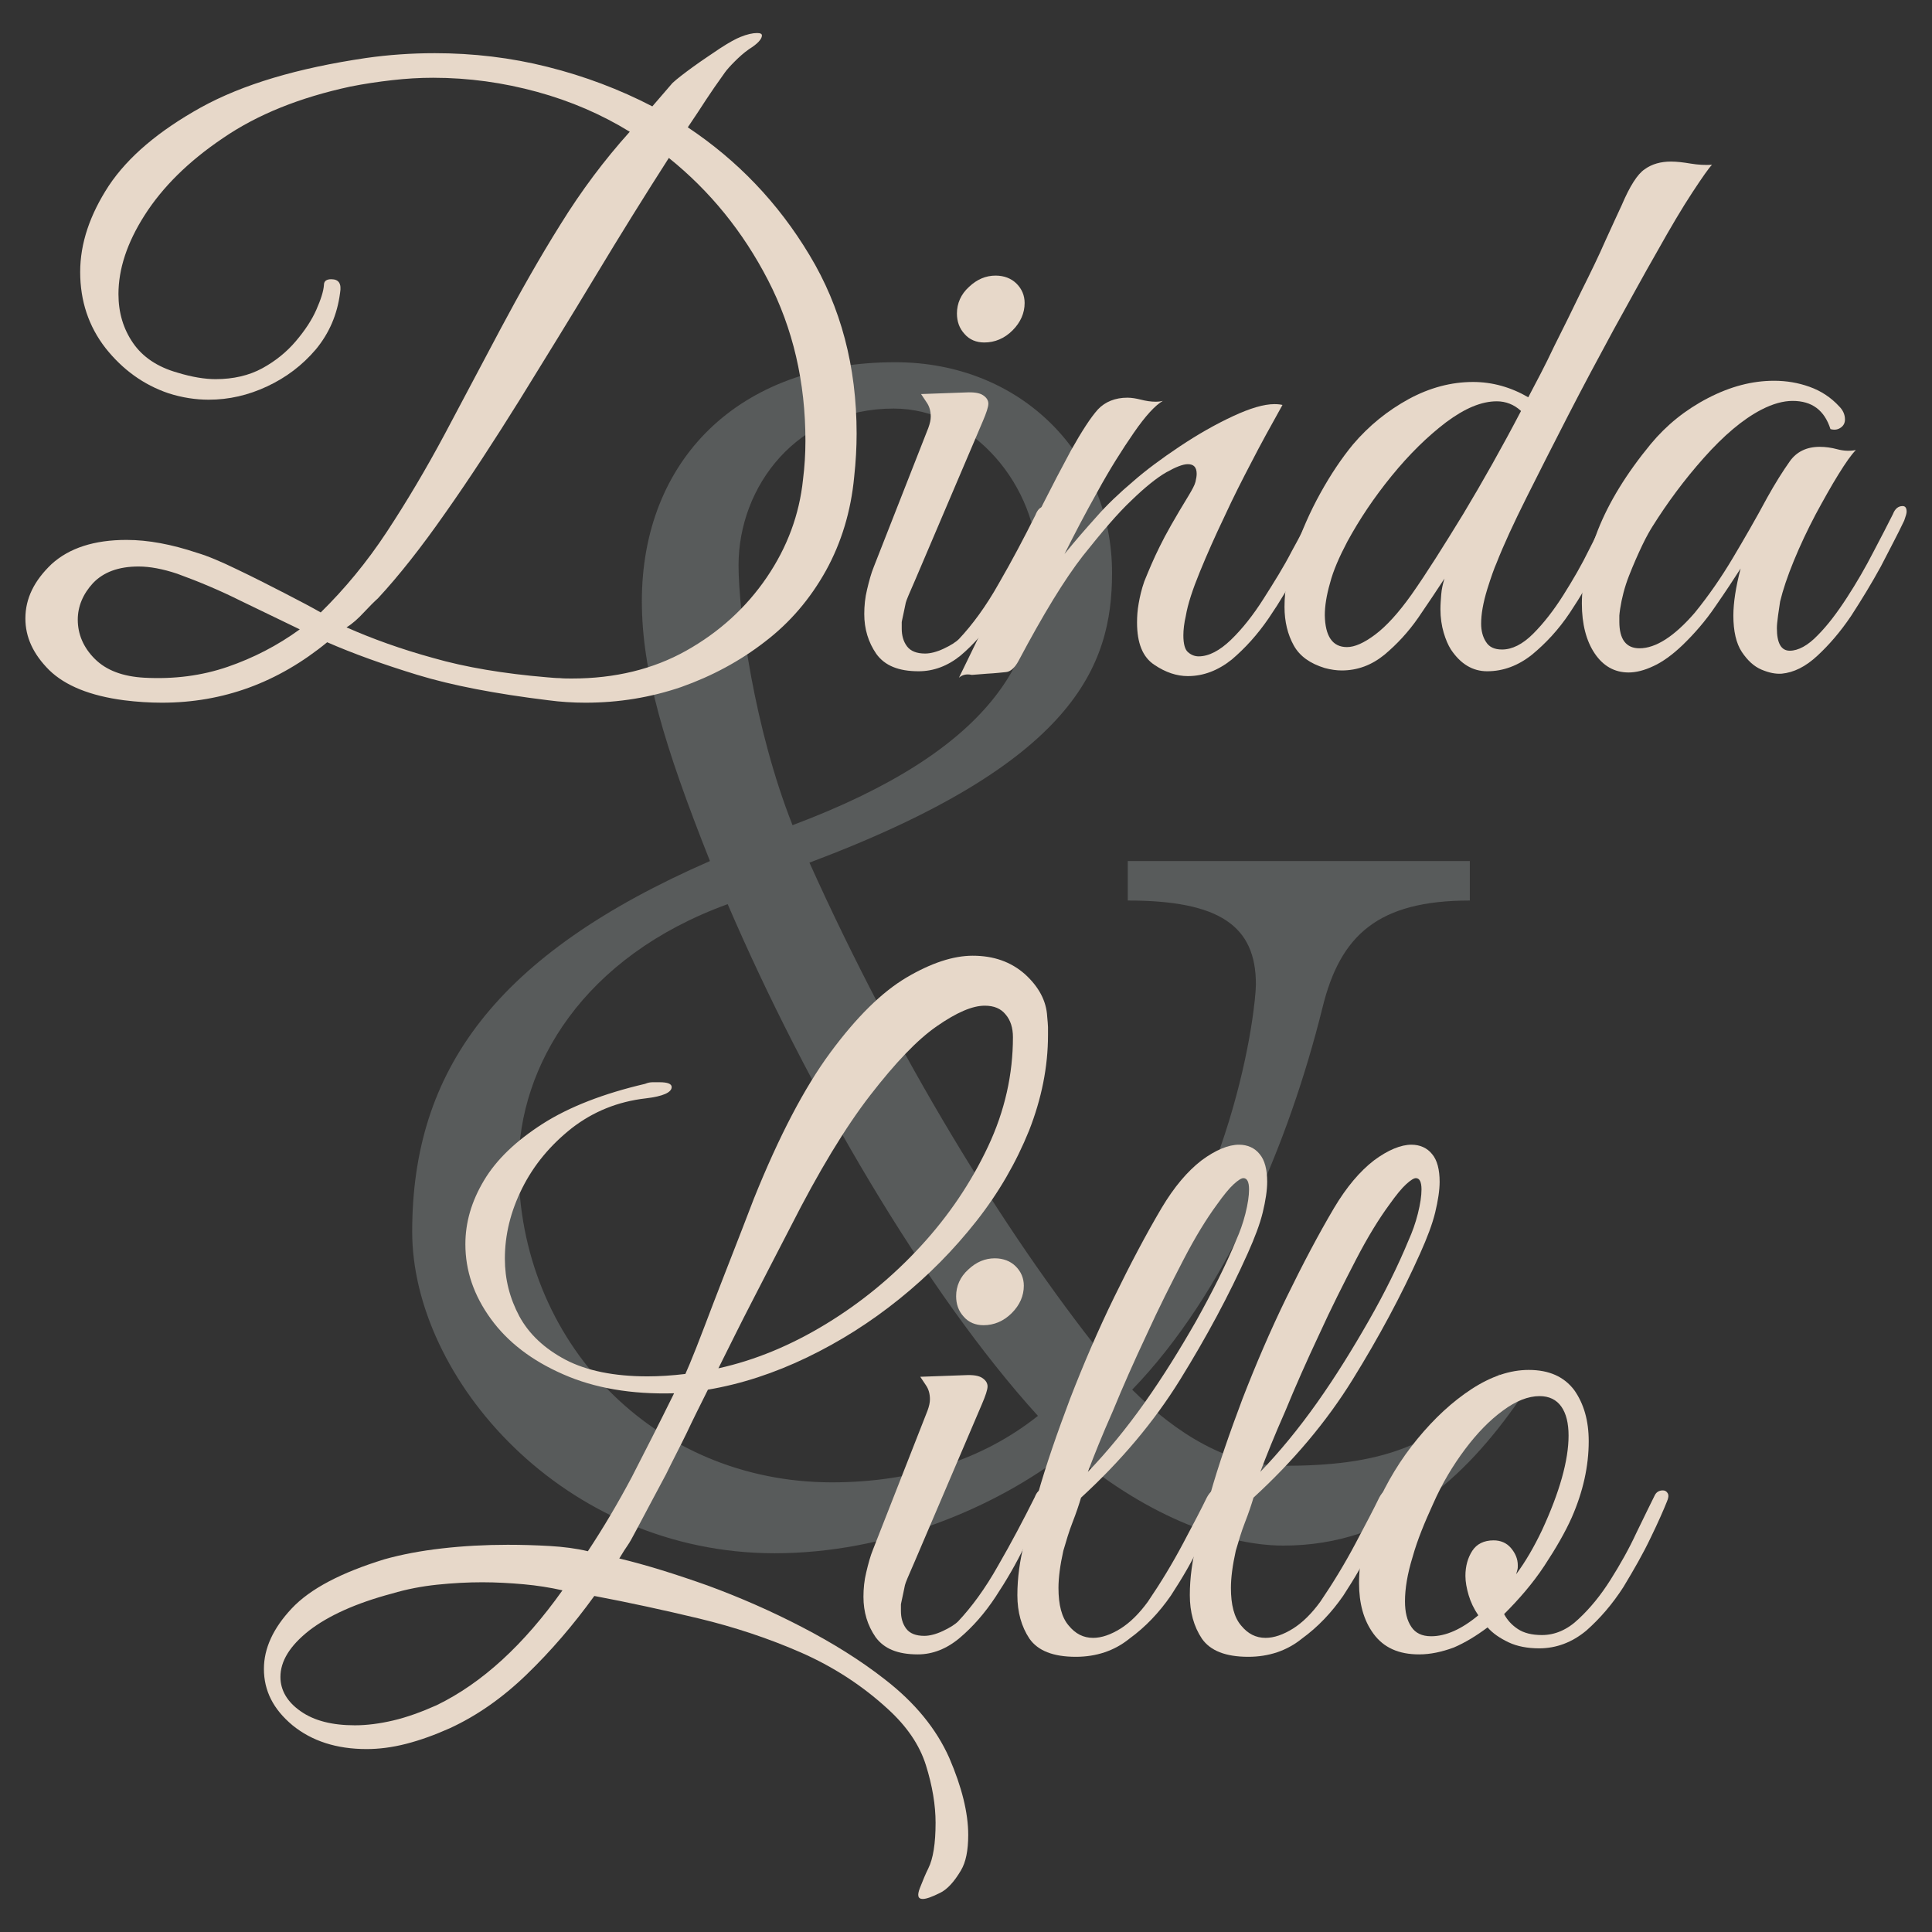 <?xml version="1.0" encoding="utf-8"?>
<!-- Generator: Adobe Illustrator 27.4.0, SVG Export Plug-In . SVG Version: 6.00 Build 0)  -->
<svg version="1.1" id="Layer_1" xmlns="http://www.w3.org/2000/svg" xmlns:xlink="http://www.w3.org/1999/xlink" x="0px" y="0px"
	 viewBox="0 0 479.5 479.5" style="enable-background:new 0 0 479.5 479.5;" xml:space="preserve">
<rect x="0" y="0" width="479.5" height="479.5" fill="#333333" stroke="none"/>
<style type="text/css">
	.st0{opacity:0.2;clip-path:url(#SVGID_00000026855805365728800870000004455394697885790130_);}
	.st1{fill:#ECF8F8;}
	.st2{clip-path:url(#SVGID_00000026855805365728800870000004455394697885790130_);}
	.st3{fill:#E7D8C9;}
</style>
<g>
	<defs>
		<rect id="SVGID_1_" width="479.5" height="479.5"/>
	</defs>
	<clipPath id="SVGID_00000059988909887025570540000018059716075245683346_">
		<use xlink:href="#SVGID_1_"  style="overflow:visible;"/>
	</clipPath>
	<g style="opacity:0.2;clip-path:url(#SVGID_00000059988909887025570540000018059716075245683346_);">
		<path class="st1" d="M377.1,347.4c-13.4,19.3-31.4,36.2-58.6,36.2c-15.3,0-35.4-8.3-53.1-23.6c-18.5,14.5-45.6,25.5-73.1,25.5
			c-52.7,0-90-43.6-90-79.8c0-40.1,20.8-68.8,73.9-92c-11.4-28.7-16.9-47.2-16.9-64.5c0-34.6,23.6-59.3,62.9-59.3
			c31.4,0,53.8,23.2,53.8,52.3c0,23.2-9.4,47.2-75.1,71.9c21.6,48,48.3,91.6,72.7,122.2c33-37.7,38.1-86.5,38.1-92
			c0-14.5-9-20.8-31.8-20.8v-9.8h84.9v9.8c-22.8,0-32.2,8.6-36.6,26.7c-8.3,33.4-24,70.7-47.2,94.7c11,11,24,18.9,37.3,18.9
			c23.6,0,39.3-4.3,53.8-22.8L377.1,347.4z M180.6,224.4c-35.8,13-51.9,40.1-51.9,64.9c0,43.6,33.4,78.6,77.8,78.6
			c19.7,0,37.3-5.5,51.1-16.5C229.7,320.7,200.2,270,180.6,224.4z M257.6,140.7c0-20-16.1-39.3-35.8-39.3c-24,0-38.5,19.3-38.5,38.9
			c0,11.8,3.9,40.5,13.4,64.5C247,185.9,257.6,163.1,257.6,140.7z"/>
	</g>
	<g style="clip-path:url(#SVGID_00000059988909887025570540000018059716075245683346_);">
		<path class="st3" d="M40.2,174.4c-3.1,0-6.2-0.2-9.4-0.6c-8.4-1.1-14.6-3.6-18.6-7.5c-4-4-5.9-8.2-5.9-12.8c0-5,2.2-9.4,6.5-13.5
			c4.4-4,10.6-6,18.6-6c5.4,0,11.2,1.1,17.5,3.2c2.7,0.8,6,2.2,9.9,4.1c4,1.9,7.9,3.9,11.8,5.9s6.9,3.6,9,4.8
			c5.9-5.8,11.4-12.4,16.4-20c5-7.6,9.8-15.7,14.4-24.3s9.2-17.4,13.9-26.2s9.6-17.5,14.8-25.8c5.2-8.4,10.9-16,17.2-23
			c-7-4.3-14.6-7.6-23-9.9s-17-3.5-25.8-3.5c-3.4,0-6.7,0.2-10.2,0.6s-6.9,0.9-10.4,1.6c-12.5,2.7-23,6.9-31.6,12.8
			c-8.6,5.8-15,12.2-19.4,19.1S29.4,66.8,29.4,73c0,4.6,1.2,8.6,3.6,12.1c2.4,3.5,6.1,6,11.1,7.4c3.6,1.1,6.8,1.6,9.4,1.6
			c4.4,0,8.3-0.9,11.6-2.7c3.3-1.8,6.1-4.1,8.3-6.7c2.3-2.7,4-5.3,5.1-7.8s1.8-4.6,1.9-6.2c0-0.9,0.6-1.4,1.8-1.4
			c1.9,0,2.6,1.1,2.2,3.4c-0.7,5.4-2.7,10-6,14c-3.4,4-7.4,7-12.1,9.2s-9.5,3.3-14.5,3.3c-3.2,0-6.6-0.5-10-1.6
			c-6.2-2.1-11.4-5.9-15.6-11.2C22,81,19.9,74.7,19.9,67.5c0-7.1,2.4-14.2,7.1-21.4c4.8-7.2,12.4-13.6,22.8-19.4
			c10.5-5.8,24.1-9.8,41-12.3c5.6-0.8,11.3-1.2,17.1-1.2c9.5,0,18.9,1.1,28,3.4c9.2,2.3,17.9,5.6,26,9.8l5-5.8
			c1.2-1.1,2.9-2.4,5.1-4s4.5-3.1,6.7-4.6c2.3-1.5,4-2.4,5-2.8c1.7-0.7,3.1-1,4.2-1c0.8,0,1.2,0.2,1.2,0.6c0,0.9-1.1,2.1-3.2,3.4
			c-1.3,0.9-2.5,2-3.6,3.1s-1.9,2-2.4,2.7c-2,2.8-3.6,5.1-4.7,6.8c-1.1,1.7-2.6,4-4.5,6.8c12.3,8.2,22.4,18.7,30.2,31.7
			c7.8,12.9,11.7,27.7,11.7,44.3c0,3.5-0.2,7-0.6,10.7c-0.8,8.6-3.2,16.4-7,23.3c-3.9,7-8.9,12.9-15.2,17.7
			c-6.2,4.8-13.1,8.5-20.7,11.2c-7.6,2.6-15.5,3.9-23.8,3.9c-3.1,0-6.2-0.2-9.2-0.6c-13.1-1.6-24-3.7-32.5-6.3s-16-5.3-22.4-8.1
			C69,169.4,55.4,174.4,40.2,174.4z M35.8,168.2c7.4,0.4,14.3-0.5,20.7-2.7s12.4-5.3,17.9-9.3c-4.8-2.3-9.7-4.7-14.7-7.1
			c-5-2.5-10.2-4.7-15.7-6.7c-3.6-1.2-6.8-1.8-9.6-1.8c-5,0-8.7,1.4-11.3,4.1c-2.5,2.7-3.8,5.8-3.8,9.1c0,3.6,1.4,6.9,4.2,9.7
			C26.4,166.4,30.5,167.9,35.8,168.2z M141.9,168.4c10.7,0,20.2-2.3,28.4-6.9c8.2-4.6,14.9-10.7,20-18.2s8.1-15.6,9-24.3
			c0.4-3.2,0.6-6.4,0.6-9.6c0-14.6-3.1-27.9-9.3-39.9S176.2,47.4,166,39.2c-5.9,9.2-12,19-18.2,29.3S135.3,89,129,99.2
			c-6.3,10.1-12.4,19.5-18.4,28c-6,8.6-11.6,15.7-16.8,21.3c-0.9,0.8-2.1,2-3.5,3.5s-2.8,2.8-4.3,3.7c6.3,2.8,13.5,5.4,21.5,7.6
			c8,2.3,17.5,3.9,28.3,4.8c1.2,0.1,2.2,0.2,3.1,0.2C139.9,168.4,140.9,168.4,141.9,168.4z"/>
		<path class="st3" d="M228,166.6c-5,0-8.4-1.4-10.5-4.3c-2-2.9-3-6.2-3-9.9c0-2,0.2-4.1,0.7-6.1c0.5-2.1,1-4,1.7-5.7l13.5-34.4
			c0.4-1.1,0.6-2,0.6-2.8c0-1.3-0.3-2.5-1-3.5s-1.1-1.7-1.4-2.1l11.1-0.4c2-0.1,3.4,0.1,4.3,0.7c0.9,0.6,1.3,1.3,1.3,2.1
			c0,0.8-0.5,2.3-1.4,4.4l-16.7,39.2c-1.5,3.4-2.3,5.3-2.4,5.8c-0.4,2-0.7,3.3-0.8,3.8s-0.2,0.9-0.2,1s0,0.7,0,1.6
			c0,1.7,0.4,3.2,1.3,4.4c0.9,1.2,2.4,1.8,4.5,1.8c1.3,0,2.9-0.4,4.6-1.2c1.7-0.8,3-1.6,3.8-2.4c3.3-3.5,6.7-8.1,9.9-13.8
			c3.3-5.7,6.3-11.4,9.1-17c0.5-1.3,1.2-2,2-2c0.7,0,1,0.5,1,1.4c0,0.5-0.2,1.3-0.6,2.4c-1.3,2.8-3,6.3-5,10.5s-4.4,8.3-7.1,12.4
			c-2.7,4.1-5.7,7.5-8.9,10.2C235.2,165.3,231.7,166.6,228,166.6z M244.3,85c-2,0-3.7-0.7-4.9-2.1c-1.3-1.4-1.9-3.1-1.9-5.1
			c0-2.5,1-4.8,3-6.6c2-1.9,4.2-2.8,6.6-2.8c2.1,0,3.9,0.7,5.2,2s2,2.9,2,4.8c0,2.5-1,4.8-3,6.8C249.3,84,246.9,85,244.3,85z"/>
		<path class="st3" d="M238,168.2c4.8-9.8,9.5-19.5,14-29c4.5-9.6,9.1-18.7,13.8-27.4c2.7-4.8,4.9-8.2,6.7-10.2
			c1.8-1.9,4.3-2.9,7.3-2.9c1.1,0,2.2,0.2,3.4,0.5c1.2,0.3,2.4,0.5,3.6,0.5c0.8,0,1.4-0.1,1.8-0.2c-1.9,1.1-4.3,3.7-7.2,7.9
			c-2.9,4.2-6,9.1-9,14.6c-3.1,5.5-5.8,10.7-8.2,15.5c2.5-3.1,5.2-6.2,7.9-9.2c2.7-3.1,5.8-6,9.1-8.8c3.2-2.8,7.1-5.7,11.6-8.7
			s8.9-5.5,13.2-7.5c4.3-2,7.7-3,10.3-3c0.9,0,1.6,0.1,2,0.2c-2.9,5.2-5.5,9.9-7.7,14.2c-2.2,4.2-4.5,8.7-6.7,13.5
			c-2.3,4.8-4.3,9.3-6.1,13.7c-1.8,4.4-3,8-3.5,11c-0.4,1.7-0.6,3.4-0.6,4.8c0,2.1,0.4,3.6,1.2,4.2c0.8,0.7,1.7,1,2.6,1
			c2.5,0,5.2-1.4,8-4.1c2.8-2.7,5.5-6.1,8.1-10.2s5-7.9,7-11.8c2.1-3.8,3.6-6.7,4.5-8.7c0.5-1.1,0.9-1.7,1.2-1.9
			c0.3-0.2,0.7-0.3,1.2-0.3c0.8,0,1.2,0.5,1.2,1.6c0,0.7-0.2,1.4-0.6,2.2c-1.6,3.1-3.5,6.8-5.7,11.1s-4.7,8.5-7.5,12.6
			s-5.9,7.5-9.2,10.3c-3.4,2.7-7,4.1-10.9,4.1c-2.7,0-5.5-0.9-8.3-2.8c-2.9-1.9-4.3-5.4-4.3-10.5c0-1.5,0.1-3,0.4-4.7
			s0.7-3.5,1.4-5.5c1.1-2.7,2.3-5.6,3.8-8.6c1.5-3.1,3.9-7.3,7.2-12.7c0.9-1.5,1.5-2.6,1.7-3.4s0.3-1.5,0.3-2c0-1.6-0.7-2.4-2.2-2.4
			c-1.2,0-3,0.7-5.3,2s-5.3,3.7-8.7,7c-3.4,3.2-7.3,7.8-12,13.7c-4.6,5.9-9.9,14.6-16,26.1c-0.9,1.7-2,2.7-3.1,2.8s-2.7,0.3-4.7,0.4
			c-1.3,0.1-2.6,0.2-3.8,0.3C239.8,167.2,238.8,167.5,238,168.2z"/>
		<path class="st3" d="M369.1,166.6c-3.6,0-6.6-1.8-9-5.4c-0.7-1.1-1.3-2.5-1.8-4.2s-0.8-3.7-0.8-5.8c0-1.2,0.1-2.4,0.2-3.7
			s0.4-2.6,0.8-3.9c-1.9,2.9-4.1,6.2-6.5,9.7c-2.5,3.6-5.3,6.6-8.4,9.2c-3.2,2.6-6.7,3.9-10.6,3.9c-1.3,0-2.7-0.2-4.2-0.6
			c-3.6-1.1-6.2-2.9-7.7-5.6c-1.5-2.7-2.3-5.9-2.3-9.6c0-4.2,0.8-8.7,2.5-13.7s3.8-9.8,6.4-14.5s5.3-8.7,8.1-12.1
			c4-4.7,8.6-8.4,13.9-11.3c5.2-2.8,10.5-4.2,15.9-4.2c4.8,0,9.4,1.3,13.7,3.8c2-3.8,4.2-7.9,6.4-12.6c2.3-4.6,4.6-9.2,6.8-13.8
			c2.3-4.6,4.3-8.7,6-12.6c1.7-3.8,3.1-6.7,4-8.7c2-4.7,3.9-7.7,5.7-8.9c1.8-1.3,4-1.9,6.5-1.9c1.5,0,3.1,0.2,4.9,0.5
			s3.6,0.4,5.3,0.3c-0.8,0.8-2.4,3.1-4.9,6.9c-2.5,3.8-5.4,8.7-8.7,14.6c-3.4,5.9-6.9,12.4-10.8,19.4c-3.8,7-7.6,14.1-11.3,21.3
			c-3.7,7.2-7.1,13.9-10.3,20.3c-3.2,6.4-5.7,11.8-7.5,16.4c-0.5,1.1-1.3,3.3-2.3,6.5c-1,3.3-1.5,6.1-1.5,8.5c0,1.7,0.4,3.3,1.2,4.5
			c0.8,1.3,2.1,1.9,4,1.9c2.5,0,5.1-1.3,7.7-3.9c2.6-2.6,5.1-5.8,7.5-9.6s4.6-7.6,6.4-11.3c1.9-3.7,3.3-6.6,4.2-8.7
			c0.7-1.5,1.5-2.2,2.4-2.2c0.8,0,1.2,0.6,1.2,1.8c0,0.1,0,0.4,0,0.7c0,0.3-0.1,0.7-0.4,1.1c-1.2,2.8-2.8,6.3-4.9,10.5
			s-4.5,8.3-7.3,12.5s-6,7.6-9.4,10.4C376.8,165.2,373.1,166.6,369.1,166.6z M334.3,160.6c1.9,0,4.2-1,7-3.1s5.8-5.4,9-9.9
			c3.8-5.4,8-12.1,12.9-20.1c4.8-8,9.6-16.5,14.3-25.5c-1.7-1.6-3.8-2.4-6-2.4c-3.8,0-7.9,1.7-12.6,5.2c-4.6,3.5-9.1,7.9-13.5,13.3
			s-8,10.8-11,16.3c-2,3.8-3.5,7.2-4.3,10.3c-0.9,3.1-1.3,5.8-1.3,8C328.9,157.9,330.7,160.6,334.3,160.6z"/>
		<path class="st3" d="M442.2,167.2c-1.5,0.1-3.1-0.2-5-1s-3.5-2.3-4.9-4.4c-1.4-2.1-2.1-5.2-2.1-9c0-3.2,0.6-7.1,1.8-11.7
			c-1.6,2.5-3.7,5.7-6.2,9.3c-2.5,3.7-5.3,6.9-8.2,9.7c-2.5,2.4-5,4.2-7.2,5.2c-2.3,1.1-4.4,1.6-6.2,1.6c-3.5,0-6.3-1.6-8.4-4.7
			c-2.1-3.1-3.2-7.3-3.2-12.4c0-5.4,1.3-11.5,4-18.3s7-13.9,13.1-21.3c3.9-4.7,8.6-8.5,14.2-11.4s11-4.3,16.4-4.3
			c3.1,0,6,0.5,8.8,1.5s5.3,2.6,7.4,4.9c0.9,0.9,1.4,2,1.4,3.2c0,0.8-0.3,1.5-1,2s-1.5,0.7-2.6,0.4c-1.5-4.7-4.6-7-9.4-7
			c-2.3,0-4.9,0.7-7.8,2.2c-4.6,2.4-9.3,6.4-14.2,11.9c-4.9,5.5-9.1,11.2-12.8,17.1c-0.5,0.8-1.4,2.3-2.5,4.6s-2.2,4.8-3.3,7.6
			c-1.1,2.8-1.8,5.6-2.2,8.2c-0.1,0.8-0.2,1.4-0.2,1.7s0,0.8,0,1.5c0,4.4,1.7,6.6,5,6.6c4,0,8.6-2.9,13.7-8.8
			c3.5-4.3,6.6-8.8,9.4-13.5s5.7-9.7,8.6-15.1c2-3.6,3.9-6.6,5.6-9s4.2-3.6,7.4-3.6c1.5,0,2.9,0.2,4.4,0.6s3,0.5,4.6,0.2
			c-1.1,1.1-2.5,3.1-4.3,6s-3.7,6.3-5.7,10c-2,3.8-3.8,7.6-5.4,11.5s-2.7,7.2-3.4,10.1c-0.1,0.8-0.3,1.9-0.5,3.4s-0.3,2.5-0.3,3.2
			c0,3.8,1.1,5.6,3.2,5.6s4.5-1.3,6.9-3.8c2.5-2.5,4.9-5.7,7.3-9.4s4.6-7.5,6.6-11.4c2-3.8,3.6-6.9,4.8-9.3c0.5-1.3,1.3-2,2.4-2
			c0.7,0,1,0.5,1,1.4c0,0.4-0.2,1.1-0.6,2.2c-1.6,3.4-3.6,7.1-5.8,11.4c-2.3,4.2-4.8,8.3-7.4,12.3c-2.7,4-5.5,7.2-8.3,9.8
			C448.1,165.5,445.2,166.9,442.2,167.2z"/>
	</g>
	<g style="clip-path:url(#SVGID_00000059988909887025570540000018059716075245683346_);">
		<path class="st3" d="M229,471.3c-1.2,0-1.4-0.9-0.7-2.7c0.7-1.8,1.4-3.5,2.1-4.9c1.2-2.4,1.8-6.2,1.8-11.3c0-4.4-0.8-9.2-2.4-14.3
			c-1.6-5.1-4.8-9.7-9.4-13.9c-6.4-5.9-13.7-10.6-21.7-14.1s-16.5-6.3-25.2-8.4c-8.8-2.1-17.5-4-26-5.6
			c-5.2,7.2-10.8,13.7-16.8,19.5s-12.3,10.2-19,13.3c-3.8,1.7-7.4,3-10.9,3.9s-6.8,1.3-9.8,1.3c-7.5,0-13.6-2-18.4-5.9
			c-4.8-4-7.1-8.6-7.1-14c0-5.1,2.3-10.1,6.9-15s12.3-8.9,23-12.2c4.3-1.2,9-2.1,14.3-2.7c5.2-0.6,10.7-0.9,16.3-0.9
			c3.5,0,6.9,0.1,10.4,0.3c3.4,0.2,6.6,0.6,9.5,1.3c3.9-5.9,7.5-12,10.9-18.4c3.3-6.4,6.8-13.3,10.5-20.8
			c-10.6,0.3-19.8-1.3-27.5-4.7c-7.8-3.4-13.8-8-18-13.8s-6.3-11.9-6.3-18.5c0-5.4,1.5-10.6,4.6-15.8c3.1-5.2,7.9-9.8,14.6-14.1
			c6.6-4.2,15.1-7.5,25.4-9.9c0.7-0.3,1.3-0.4,1.9-0.4s1.2,0,1.7,0c2,0,3,0.4,3,1.2c0,1.3-2.1,2.3-6.4,2.8c-7,0.8-13.1,3.3-18.4,7.4
			c-5.3,4.2-9.4,9.1-12.3,14.9c-2.9,5.8-4.3,11.6-4.3,17.5c0,5.1,1.2,9.8,3.6,14.3c2.4,4.4,6.2,8,11.5,10.8c5.2,2.7,12,4.1,20.3,4.1
			c2.9,0,6.1-0.2,9.4-0.6c0.5-1.1,1.4-3.2,2.7-6.5s2.7-7,4.3-11.2s3.2-8.2,4.7-12.1s3.3-8.4,5.3-13.7c6.2-15.4,12.5-27.5,19-36.3
			c6.5-8.8,12.8-15,18.9-18.6c6.1-3.6,11.6-5.4,16.4-5.4c5.2,0,9.5,1.5,13,4.6c3.4,3.1,5.3,6.6,5.5,10.5c0.1,1.2,0.2,2.1,0.2,2.6
			s0,1.2,0,2c0,7.9-1.6,15.8-4.7,23.7c-3.2,7.9-7.5,15.4-13.1,22.5s-11.9,13.5-19.1,19.3c-7.2,5.8-14.8,10.6-22.9,14.5
			c-8.1,3.9-16.3,6.6-24.6,8c-2,4-3.8,7.6-5.3,10.8c-1.5,3.1-3.3,6.5-5.1,10.2c-1.9,3.6-4.4,8.2-7.4,13.9c-0.9,1.7-1.6,3-2.1,3.7
			s-1.2,1.8-2.1,3.3c6.7,1.6,14,3.9,21.9,6.7c7.9,2.9,15.7,6.3,23.4,10.3s14.6,8.3,20.6,13c7.5,5.8,12.8,12.3,16,19.5
			c3.1,7.2,4.7,13.6,4.7,19.1c0,3.9-0.6,6.8-1.8,8.8c-1.7,2.9-3.5,4.8-5.2,5.6C231.3,470.8,229.9,471.3,229,471.3z M88.1,428.2
			c2.9,0,6.1-0.4,9.5-1.2c3.4-0.8,7-2.1,10.8-3.8c11.3-5.5,21.6-15,31.2-28.5c-3.1-0.7-6.3-1.2-9.6-1.5c-3.4-0.3-6.8-0.5-10.3-0.5
			c-3.6,0-7.3,0.2-11.2,0.6c-3.8,0.4-7.5,1.1-11.2,2.2c-9,2.4-15.8,5.5-20.6,9.2c-4.8,3.8-7.1,7.6-7.1,11.5c0,3.3,1.7,6.2,5,8.5
			C78,427.1,82.5,428.2,88.1,428.2z M178.3,339.6c9.1-2,18-5.7,26.7-11s16.5-11.7,23.5-19.3c7-7.6,12.5-15.8,16.7-24.7
			c4.2-8.9,6.2-18,6.2-27.2c0-2.3-0.6-4.2-1.8-5.6c-1.2-1.5-2.9-2.2-5.2-2.2c-3.1,0-7,1.7-11.9,5.1s-10.3,9.1-16.5,17.1
			s-12.8,18.9-19.9,32.9c-3.6,7-6.8,13.1-9.5,18.4C183.9,328.3,181.2,333.8,178.3,339.6z"/>
		<path class="st3" d="M227.8,410.6c-5,0-8.4-1.4-10.5-4.3c-2-2.9-3-6.2-3-10c0-2,0.2-4.1,0.7-6.1c0.5-2.1,1-4,1.7-5.7l13.5-34.4
			c0.4-1.1,0.6-2,0.6-2.8c0-1.3-0.3-2.5-1-3.5s-1.1-1.7-1.4-2.1l11.1-0.4c2-0.1,3.4,0.1,4.3,0.7c0.9,0.6,1.3,1.3,1.3,2.1
			s-0.5,2.3-1.4,4.4L227,387.6c-1.5,3.4-2.3,5.3-2.4,5.8c-0.4,2-0.7,3.3-0.8,3.8s-0.2,0.9-0.2,1s0,0.7,0,1.6c0,1.7,0.4,3.2,1.3,4.4
			c0.9,1.2,2.4,1.8,4.5,1.8c1.3,0,2.9-0.4,4.6-1.2c1.7-0.8,3-1.6,3.8-2.4c3.3-3.5,6.7-8.1,9.9-13.8c3.3-5.7,6.3-11.4,9.1-17
			c0.5-1.3,1.2-2,2-2c0.7,0,1,0.5,1,1.4c0,0.5-0.2,1.3-0.6,2.4c-1.3,2.8-3,6.3-5,10.5s-4.4,8.3-7.1,12.4c-2.7,4.1-5.7,7.5-8.9,10.2
			C235,409.2,231.5,410.6,227.8,410.6z M244.1,328.9c-2,0-3.7-0.7-4.9-2.1c-1.3-1.4-1.9-3.1-1.9-5.1c0-2.5,1-4.8,3-6.6
			c2-1.9,4.2-2.8,6.6-2.8c2.1,0,3.9,0.7,5.2,2s2,2.9,2,4.8c0,2.5-1,4.8-3,6.8C249.1,327.9,246.7,328.9,244.1,328.9z"/>
		<path class="st3" d="M267,411.2c-5.6,0-9.4-1.5-11.5-4.5c-2-3-3-6.6-3-10.8c0-4.3,0.6-8.7,1.8-13.3c1.2-4.6,2.3-8.4,3.2-11.5
			c2.1-7.5,4.9-15.5,8.1-24c3.3-8.5,6.9-16.9,10.9-25.1s7.9-15.6,11.8-22.2c3.1-5.2,6.4-9.1,9.9-11.8c3.5-2.6,6.7-3.9,9.3-3.9
			c2.1,0,3.9,0.8,5.1,2.3c1.3,1.5,1.9,3.9,1.9,6.9c0,2.1-0.4,4.7-1.1,7.6s-2,6.3-3.7,10.1c-4.7,10.5-10.3,20.9-16.8,31.4
			s-14.7,20.2-24.6,29.3c-0.5,1.7-1.2,3.8-2.1,6.1c-0.9,2.3-1.6,4.7-2.3,7.1c-0.8,3.6-1.2,6.7-1.2,9.2c0,4.2,0.8,7.3,2.5,9.3
			c1.7,2.1,3.7,3.1,6.1,3.1c2.1,0,4.4-0.8,6.8-2.3s4.7-3.8,6.8-6.7c3.2-4.7,6.1-9.5,8.7-14.4s4.6-8.7,5.9-11.4
			c0.8-1.5,1.7-2.2,2.6-2.2c0.7,0,1,0.4,1,1.2c0,0.7-0.2,1.4-0.6,2.2c-1.2,2.7-2.8,6.1-4.7,10.4c-1.9,4.2-4.4,8.4-7.2,12.7
			c-2.9,4.2-6.3,7.8-10.3,10.7C276.6,409.7,272.1,411.2,267,411.2z M270,365.3c4.8-5,9.5-10.7,14.1-17.2s8.8-13.3,12.8-20.3
			c3.9-7,7.3-13.7,9.9-20c0.9-2,1.7-4.2,2.3-6.6s0.9-4.4,0.9-6c0-1.9-0.5-2.8-1.4-2.8c-0.5,0-1.3,0.5-2.4,1.5s-2.5,2.7-4.2,5.1
			c-2.5,3.4-5.3,7.9-8.3,13.7c-3,5.8-6.1,11.9-9.1,18.5c-3.1,6.6-5.9,12.9-8.4,19C273.5,356.3,271.5,361.3,270,365.3z"/>
		<path class="st3" d="M309.8,411.2c-5.6,0-9.4-1.5-11.5-4.5c-2-3-3-6.6-3-10.8c0-4.3,0.6-8.7,1.8-13.3c1.2-4.6,2.3-8.4,3.2-11.5
			c2.1-7.5,4.9-15.5,8.1-24c3.3-8.5,6.9-16.9,10.9-25.1s7.9-15.6,11.8-22.2c3.1-5.2,6.4-9.1,9.9-11.8c3.5-2.6,6.7-3.9,9.3-3.9
			c2.1,0,3.9,0.8,5.1,2.3c1.3,1.5,1.9,3.9,1.9,6.9c0,2.1-0.4,4.7-1.1,7.6s-2,6.3-3.7,10.1c-4.7,10.5-10.3,20.9-16.8,31.4
			s-14.7,20.2-24.6,29.3c-0.5,1.7-1.2,3.8-2.1,6.1c-0.9,2.3-1.6,4.7-2.3,7.1c-0.8,3.6-1.2,6.7-1.2,9.2c0,4.2,0.8,7.3,2.5,9.3
			c1.7,2.1,3.7,3.1,6.1,3.1c2.1,0,4.4-0.8,6.8-2.3s4.7-3.8,6.8-6.7c3.2-4.7,6.1-9.5,8.7-14.4s4.6-8.7,5.9-11.4
			c0.8-1.5,1.7-2.2,2.6-2.2c0.7,0,1,0.4,1,1.2c0,0.7-0.2,1.4-0.6,2.2c-1.2,2.7-2.8,6.1-4.7,10.4c-1.9,4.2-4.4,8.4-7.2,12.7
			c-2.9,4.2-6.3,7.8-10.3,10.7C319.4,409.7,314.9,411.2,309.8,411.2z M312.8,365.3c4.8-5,9.5-10.7,14.1-17.2s8.8-13.3,12.8-20.3
			s7.3-13.7,9.9-20c0.9-2,1.7-4.2,2.3-6.6c0.6-2.4,0.9-4.4,0.9-6c0-1.9-0.5-2.8-1.4-2.8c-0.5,0-1.3,0.5-2.4,1.5s-2.5,2.7-4.2,5.1
			c-2.5,3.4-5.3,7.9-8.3,13.7c-3,5.8-6.1,11.9-9.1,18.5c-3.1,6.6-5.9,12.9-8.4,19C316.3,356.3,314.3,361.3,312.8,365.3z"/>
		<path class="st3" d="M352.2,410.6c-5.1,0-8.8-1.7-11.3-5.1s-3.6-7.6-3.6-12.6c0-6,1.4-12.3,4.2-18.9c2.7-6.2,6.1-11.8,10.3-16.9
			c4.2-5.1,8.6-9.2,13.5-12.4c4.8-3.1,9.5-4.7,14.1-4.7c5.1,0,8.8,1.7,11.3,5c2.4,3.4,3.6,7.6,3.6,12.7c0,6.2-1.4,12.5-4.2,18.9
			c-1.6,3.6-3.9,7.6-6.8,12s-6.3,8.3-10,12c0.8,1.5,1.9,2.7,3.4,3.7s3.5,1.5,6,1.5c3.2,0,6.3-1.3,9.1-4c2.9-2.7,5.5-5.9,7.9-9.7
			c2.4-3.8,4.6-7.7,6.4-11.6c1.9-3.9,3.4-7,4.6-9.4c0.4-0.8,1.1-1.2,2-1.2c0.5,0,0.9,0.2,1.2,0.7c0.3,0.5,0.2,1.2-0.2,2.1
			c-0.8,2-2.1,5-4,8.9c-1.9,4-4.2,8-6.8,12.3c-2.7,4.2-5.8,7.8-9.2,10.8c-3.5,2.9-7.4,4.4-11.7,4.4c-2.9,0-5.5-0.5-7.6-1.5
			s-3.9-2.2-5.2-3.7c-2.8,2.1-5.6,3.8-8.4,5C357.8,410,355,410.6,352.2,410.6z M355.2,406.1c3.6,0,7.5-1.7,11.7-5.2
			c-1.1-1.6-1.9-3.3-2.4-5s-0.8-3.3-0.8-4.8c0-2.4,0.6-4.5,1.7-6.2s2.9-2.6,5.3-2.6c1.7,0,3.2,0.6,4.3,1.9c1.1,1.3,1.7,2.7,1.7,4.3
			c0,0.4,0,0.8-0.1,1.1c-0.1,0.3-0.2,0.7-0.3,1.1c2.3-3.1,4.4-6.7,6.4-10.9c4.4-9.5,6.6-17.4,6.6-23.5c0-3.1-0.6-5.5-1.8-7.2
			c-1.2-1.7-3-2.6-5.4-2.6c-2.8,0-5.9,1.2-9.1,3.6c-3.3,2.4-6.4,5.6-9.4,9.6s-5.7,8.5-7.9,13.5c-2.1,4.6-3.9,8.9-5.1,13.2
			c-1.3,4.2-1.9,7.9-1.9,11c0,2.7,0.5,4.8,1.6,6.4C351.3,405.3,352.9,406.1,355.2,406.1z"/>
	</g>
</g>
</svg>
